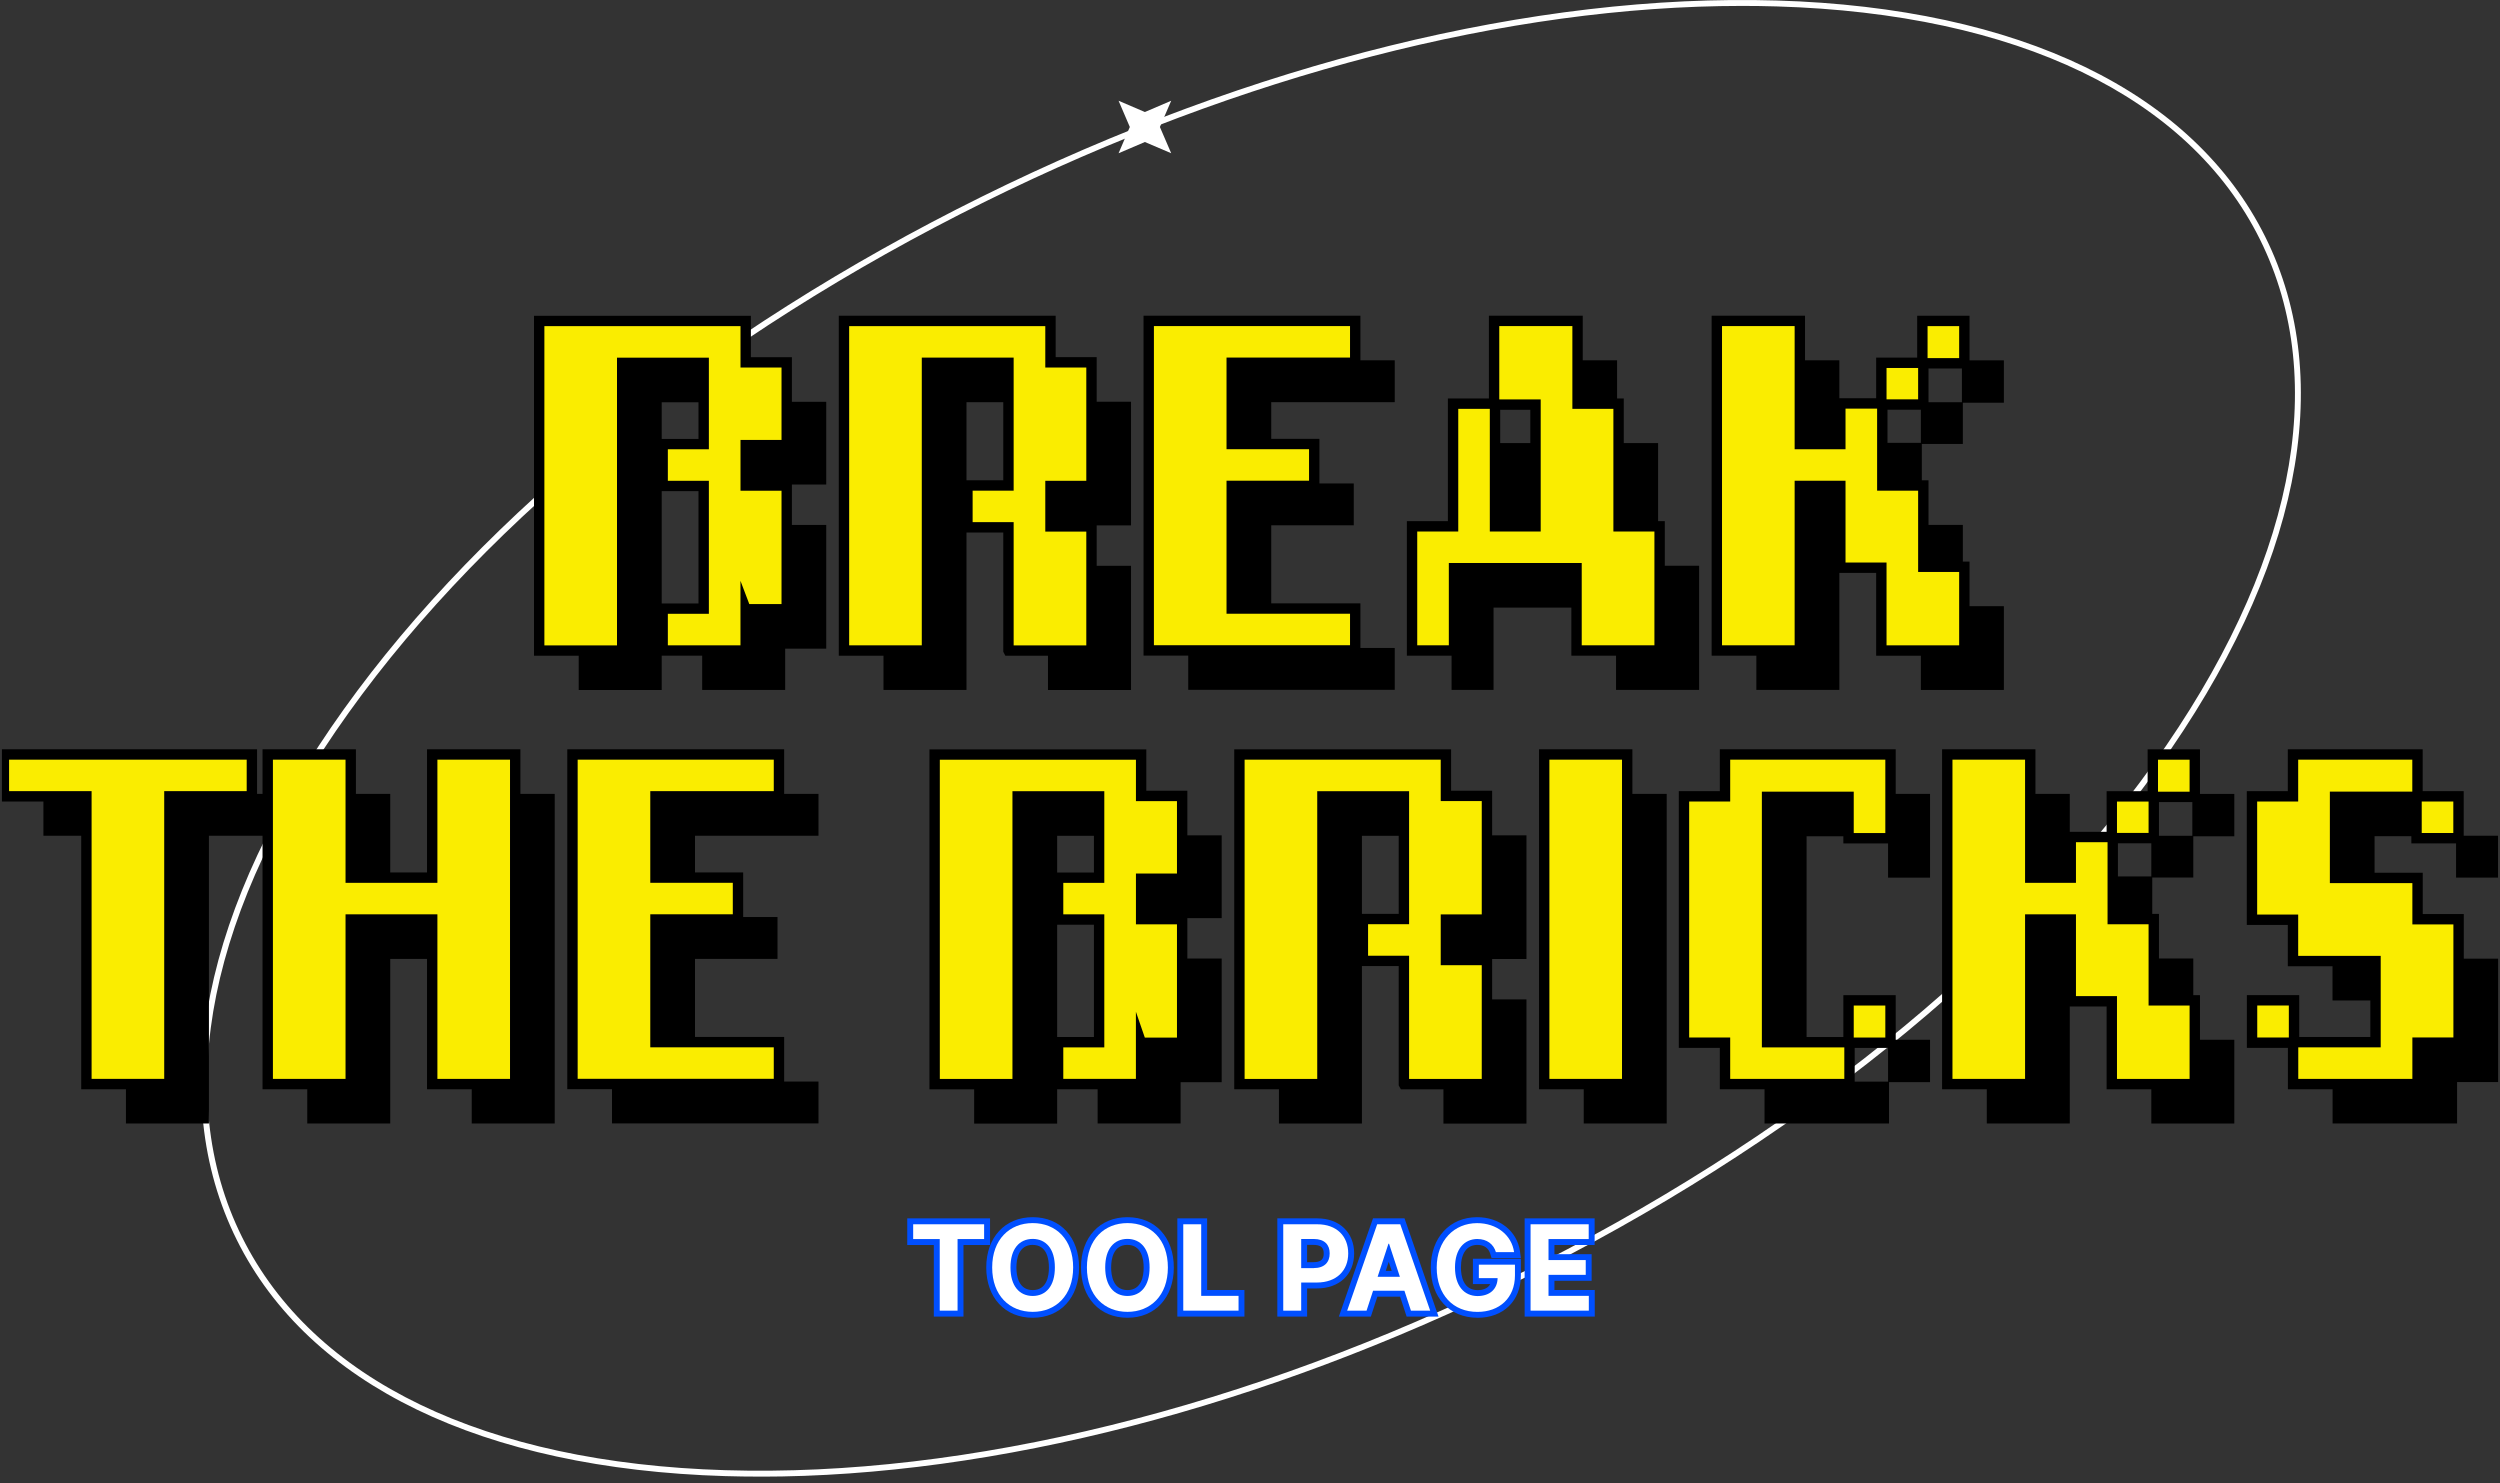 <svg width="241" height="143" viewBox="0 0 241 143" fill="none" xmlns="http://www.w3.org/2000/svg">
<rect x="0" y="0" width="241" height="143" fill="#333333" stroke="none"/>
<g clip-path="url(#clip0_2_175)">
<path d="M73.267 142.346C72.136 142.346 71.016 142.331 69.9 142.297C46.492 141.59 29.775 133.504 22.826 119.525C15.877 105.549 19.542 87.383 33.147 68.369C46.713 49.408 68.551 31.861 94.64 18.961C120.726 6.061 147.95 -0.654 171.293 0.049C194.7 0.756 211.417 8.842 218.367 22.821C225.316 36.797 221.651 54.963 208.046 73.977C194.479 92.938 172.642 110.485 146.552 123.386C121.709 135.67 95.836 142.35 73.263 142.35L73.267 142.346ZM167.925 0.57C145.444 0.57 119.659 7.227 94.895 19.474C68.89 32.336 47.128 49.819 33.615 68.703C20.14 87.535 16.49 105.496 23.344 119.274C30.194 133.052 46.736 141.028 69.922 141.727C93.173 142.434 120.299 135.735 146.305 122.873C172.31 110.01 194.072 92.528 207.585 73.643C221.06 54.811 224.71 36.85 217.856 23.072C211.006 9.294 194.464 1.318 171.278 0.619C170.169 0.585 169.053 0.57 167.925 0.57Z" fill="white"/>
<path d="M112.904 9.712L111.814 12.243L112.904 14.773L110.367 13.69L107.83 14.773L108.915 12.243L107.83 9.712L110.367 10.799L112.904 9.712Z" fill="white"/>
<path d="M75.691 62.517V66.507H67.69V62.472H71.644V50.647H67.69V46.611H71.644V38.776H63.789V66.515H55.788V34.741H75.694V38.731H79.649V46.71H75.694V50.605H79.649V62.529H75.694L75.691 62.517Z" fill="black"/>
<path d="M101.026 66.507V54.633H97.071V50.597H101.026V38.773H93.17V66.511H85.169V34.737H105.075V38.727H109.03V50.651H105.075V54.545H109.03V66.515H101.029L101.026 66.507Z" fill="black"/>
<path d="M114.547 66.507V34.733H134.453V38.769H122.547V46.604H130.502V50.639H122.547V62.464H134.453V66.499H114.547V66.507Z" fill="black"/>
<path d="M155.787 66.507V58.573H143.977V66.507H139.931V54.538H143.886V42.713H147.84V34.733H155.886V42.713H159.841V54.538H163.795V66.507H155.795H155.787ZM151.833 42.804H147.928V54.538H151.833V42.804Z" fill="black"/>
<path d="M185.172 66.507V58.528H181.218V50.643H177.313V66.507H169.312V34.733H177.313V46.608H181.218V42.69H185.172V38.773H189.127V34.737H193.173V38.822H189.218V42.797H185.264V50.601H189.218V58.436H193.173V66.511H185.172V66.507Z" fill="black"/>
<path d="M20.14 80.566V108.304H12.14V80.566H4.185V76.531H28.091V80.566H20.136H20.14Z" fill="black"/>
<path d="M45.475 108.304V92.44H37.619V108.304H29.619V76.531H37.619V88.405H45.475V76.531H53.476V108.304H45.475Z" fill="black"/>
<path d="M58.996 108.304V76.531H78.902V80.566H66.997V88.401H74.951V92.437H66.997V104.261H78.902V108.297H58.996V108.304Z" fill="black"/>
<path d="M113.811 104.315V108.304H105.811V104.269H109.765V92.444H105.811V88.409H109.765V80.574H101.909V108.312H93.909V76.538H113.815V80.528H117.77V88.508H113.815V92.402H117.77V104.326H113.815L113.811 104.315Z" fill="black"/>
<path d="M139.146 108.304V96.43H135.192V92.395H139.146V80.57H131.29V108.308H123.29V76.535H143.196V80.524H147.151V92.448H143.196V96.343H147.151V108.312H139.15L139.146 108.304Z" fill="black"/>
<path d="M152.671 108.304V76.531H160.671V108.304H152.671Z" fill="black"/>
<path d="M182.101 104.315V108.304H170.101V104.315H166.146V80.566H170.101V76.531H186.056V84.605H182.01V80.616H174.154V104.269H182.01V100.234H186.056V104.318H182.101V104.315Z" fill="black"/>
<path d="M207.387 108.304V100.325H203.432V92.44H199.527V108.304H191.527V76.531H199.527V88.405H203.432V84.488H207.387V80.57H211.341V76.535H215.387V80.619H211.433V84.594H207.478V92.399H211.433V100.234H215.387V108.308H207.387V108.304Z" fill="black"/>
<path d="M236.863 104.315V108.304H224.862V104.315H220.908V100.23H224.954V104.265H232.81V96.445H224.855V92.463H220.9V80.566H224.855V76.531H236.856V80.566H240.81V84.602H236.764V80.612H228.908V88.432H236.863V92.414H240.818V104.311H236.863V104.315Z" fill="black"/>
<path d="M71.881 58.718V62.707H63.88V58.672H67.835V46.847H63.88V42.812H67.835V34.977H59.979V62.715H51.978V30.941H71.885V34.931H75.839V42.911H71.885V46.805H75.839V58.729H71.885L71.881 58.718Z" fill="#FAED00" stroke="black" stroke-miterlimit="10"/>
<path d="M97.216 62.707V50.833H93.261V46.798H97.216V34.973H89.36V62.711H81.359V30.938H101.266V34.927H105.22V46.851H101.266V50.746H105.22V62.715H97.22L97.216 62.707Z" fill="#FAED00" stroke="black" stroke-miterlimit="10"/>
<path d="M110.737 62.707V30.934H130.643V34.969H118.737V42.804H126.692V46.84H118.737V58.664H130.643V62.7H110.737V62.707Z" fill="#FAED00" stroke="black" stroke-miterlimit="10"/>
<path d="M151.978 62.707V54.773H140.167V62.707H136.121V50.738H140.076V38.913H144.03V30.934H152.077V38.913H156.031V50.738H159.986V62.707H151.985H151.978ZM148.023 39.004H144.118V50.738H148.023V39.004Z" fill="#FAED00" stroke="black" stroke-miterlimit="10"/>
<path d="M181.362 62.707V54.728H177.408V46.843H173.503V62.707H165.502V30.934H173.503V42.808H177.408V38.891H181.362V34.973H185.317V30.938H189.363V35.022H185.408V38.997H181.454V46.801H185.408V54.637H189.363V62.711H181.362V62.707Z" fill="#FAED00" stroke="black" stroke-miterlimit="10"/>
<path d="M16.33 76.766V104.505H8.33V76.766H0.375V72.731H24.281V76.766H16.326H16.33Z" fill="#FAED00" stroke="black" stroke-miterlimit="10"/>
<path d="M41.665 104.505V88.641H33.81V104.505H25.809V72.731H33.81V84.605H41.665V72.731H49.666V104.505H41.665Z" fill="#FAED00" stroke="black" stroke-miterlimit="10"/>
<path d="M55.186 104.505V72.731H75.092V76.766H63.187V84.602H71.142V88.637H63.187V100.462H75.092V104.497H55.186V104.505Z" fill="#FAED00" stroke="black" stroke-miterlimit="10"/>
<path d="M110.001 100.515V104.505H102.001V100.469H105.955V88.644H102.001V84.609H105.955V76.774H98.1V104.512H90.099V72.739H110.005V76.728H113.96V84.708H110.005V88.603H113.96V100.526H110.005L110.001 100.515Z" fill="#FAED00" stroke="black" stroke-miterlimit="10"/>
<path d="M135.336 104.505V92.63H131.382V88.595H135.336V76.77H127.481V104.508H119.48V72.735H139.386V76.725H143.341V88.648H139.386V92.543H143.341V104.512H135.34L135.336 104.505Z" fill="#FAED00" stroke="black" stroke-miterlimit="10"/>
<path d="M148.861 104.505V72.731H156.862V104.505H148.861Z" fill="#FAED00" stroke="black" stroke-miterlimit="10"/>
<path d="M178.292 100.515V104.505H166.291V100.515H162.336V76.766H166.291V72.731H182.246V80.806H178.2V76.816H170.344V100.469H178.2V96.434H182.246V100.519H178.292V100.515Z" fill="#FAED00" stroke="black" stroke-miterlimit="10"/>
<path d="M203.577 104.505V96.525H199.622V88.641H195.717V104.505H187.717V72.731H195.717V84.605H199.622V80.688H203.577V76.77H207.531V72.735H211.577V76.82H207.623V80.794H203.668V88.599H207.623V96.434H211.577V104.508H203.577V104.505Z" fill="#FAED00" stroke="black" stroke-miterlimit="10"/>
<path d="M233.053 100.515V104.505H221.053V100.515H217.098V96.43H221.144V100.465H229V92.646H221.045V88.663H217.09V76.766H221.045V72.731H233.046V76.766H237V80.802H232.954V76.812H225.099V84.632H233.053V88.614H237.008V100.511H233.053V100.515Z" fill="#FAED00" stroke="black" stroke-miterlimit="10"/>
<path d="M90.019 126.919V120.019H87.459V117.45H95.441V120.019H92.88V126.919H90.019Z" fill="#004FFF"/>
<path d="M88.03 118.02H94.869V119.445H92.309V126.346H90.591V119.445H88.03V118.02Z" fill="white"/>
<path d="M99.555 127.033C96.873 127.033 95.075 125.084 95.075 122.185C95.075 119.286 96.877 117.336 99.555 117.336C102.233 117.336 104.024 119.286 104.024 122.185C104.024 125.084 102.229 127.033 99.555 127.033ZM99.555 120.004C98.187 120.011 97.982 121.372 97.982 122.185C97.982 122.998 98.187 124.358 99.559 124.366C100.923 124.358 101.121 122.998 101.117 122.189C101.117 121.376 100.919 120.015 99.555 120.008V120.004Z" fill="#004FFF"/>
<path d="M99.555 126.463C97.33 126.463 95.646 124.894 95.646 122.185C95.646 119.476 97.33 117.906 99.555 117.906C101.78 117.906 103.452 119.464 103.452 122.185C103.452 124.905 101.761 126.463 99.555 126.463ZM99.555 124.932C100.843 124.924 101.696 123.959 101.689 122.181C101.696 120.399 100.839 119.438 99.555 119.43C98.256 119.438 97.41 120.395 97.41 122.181C97.41 123.967 98.26 124.924 99.555 124.932Z" fill="white"/>
<path d="M108.687 127.033C106.005 127.033 104.207 125.084 104.207 122.185C104.207 119.286 106.009 117.336 108.687 117.336C111.365 117.336 113.156 119.286 113.156 122.185C113.156 125.084 111.362 127.033 108.687 127.033ZM108.687 120.004C107.319 120.011 107.114 121.372 107.114 122.185C107.114 122.998 107.319 124.358 108.691 124.366C110.055 124.358 110.253 122.998 110.249 122.189C110.249 121.376 110.051 120.015 108.687 120.008V120.004Z" fill="#004FFF"/>
<path d="M108.687 126.463C106.462 126.463 104.778 124.894 104.778 122.185C104.778 119.476 106.462 117.906 108.687 117.906C110.912 117.906 112.584 119.464 112.584 122.185C112.584 124.905 110.893 126.463 108.687 126.463ZM108.687 124.932C109.975 124.924 110.828 123.959 110.821 122.181C110.828 120.399 109.971 119.438 108.687 119.43C107.388 119.438 106.542 120.395 106.542 122.181C106.542 123.967 107.392 124.924 108.687 124.932Z" fill="white"/>
<path d="M113.495 126.919V117.45H116.368V124.355H119.964V126.919H113.495Z" fill="#004FFF"/>
<path d="M114.067 118.02H115.796V124.921H119.396V126.346H114.067V118.017V118.02Z" fill="white"/>
<path d="M123.134 126.919V117.45H126.982C129.111 117.45 130.54 118.807 130.54 120.828C130.54 122.85 129.127 124.206 126.936 124.206H126.006V126.919H123.134ZM126.658 121.672C126.894 121.672 127.218 121.63 127.408 121.44C127.542 121.307 127.61 121.102 127.606 120.832C127.606 120.566 127.546 120.372 127.416 120.243C127.225 120.049 126.894 120.008 126.65 120.008H126.003V121.676H126.654L126.658 121.672Z" fill="#004FFF"/>
<path d="M123.705 118.02H126.982C128.879 118.02 129.968 119.187 129.968 120.828C129.968 122.47 128.86 123.636 126.936 123.636H125.435V126.349H123.705V118.02ZM126.658 122.242C127.683 122.242 128.186 121.668 128.182 120.828C128.189 120 127.686 119.441 126.658 119.438H125.435V122.246H126.658V122.242Z" fill="white"/>
<path d="M135.599 126.919L134.971 124.997H132.78L132.151 126.919H129.066L132.357 117.45H135.397L138.674 126.919H135.599ZM134.159 122.512L133.873 121.642L133.588 122.512H134.155H134.159Z" fill="#004FFF"/>
<path d="M129.866 126.349L132.761 118.02H134.986L137.87 126.349H136.015L135.386 124.427H132.365L131.736 126.349H129.869H129.866ZM134.948 123.082L133.904 119.894H133.847L132.803 123.082H134.948Z" fill="white"/>
<path d="M142.43 127.033C139.737 127.033 137.927 125.088 137.927 122.196C137.927 119.305 139.763 117.336 142.396 117.336C144.556 117.336 146.255 118.689 146.526 120.623L146.617 121.273H143.783L143.661 120.866C143.493 120.308 143.067 120.011 142.426 120.008C141.417 120.011 140.834 120.802 140.834 122.177C140.834 122.994 141.044 124.362 142.446 124.37C142.823 124.37 143.398 124.279 143.661 123.785H141.988V121.345H146.613V122.949C146.613 125.396 144.933 127.037 142.43 127.037V127.033Z" fill="#004FFF"/>
<path d="M142.43 119.438C141.139 119.445 140.262 120.426 140.262 122.177C140.262 123.929 141.112 124.932 142.442 124.94C143.634 124.932 144.347 124.26 144.369 123.215H142.56V121.915H146.042V122.949C146.042 125.133 144.537 126.467 142.43 126.467C140.087 126.467 138.499 124.833 138.499 122.2C138.499 119.567 140.194 117.91 142.396 117.91C144.282 117.91 145.73 119.065 145.958 120.707H144.206C143.969 119.924 143.341 119.449 142.43 119.441V119.438Z" fill="white"/>
<path d="M146.975 126.919V117.45H153.722V120.019H149.848V120.904H153.433V123.469H149.848V124.355H153.734V126.919H146.975Z" fill="#004FFF"/>
<path d="M147.547 118.02H153.151V119.445H149.276V121.471H152.865V122.895H149.276V124.921H153.162V126.346H147.547V118.017V118.02Z" fill="white"/>
</g>
<defs>
<clipPath id="clip0_2_175">
<rect width="240.633" height="142.346" fill="white" transform="translate(0.185)"/>
</clipPath>
</defs>
</svg>
